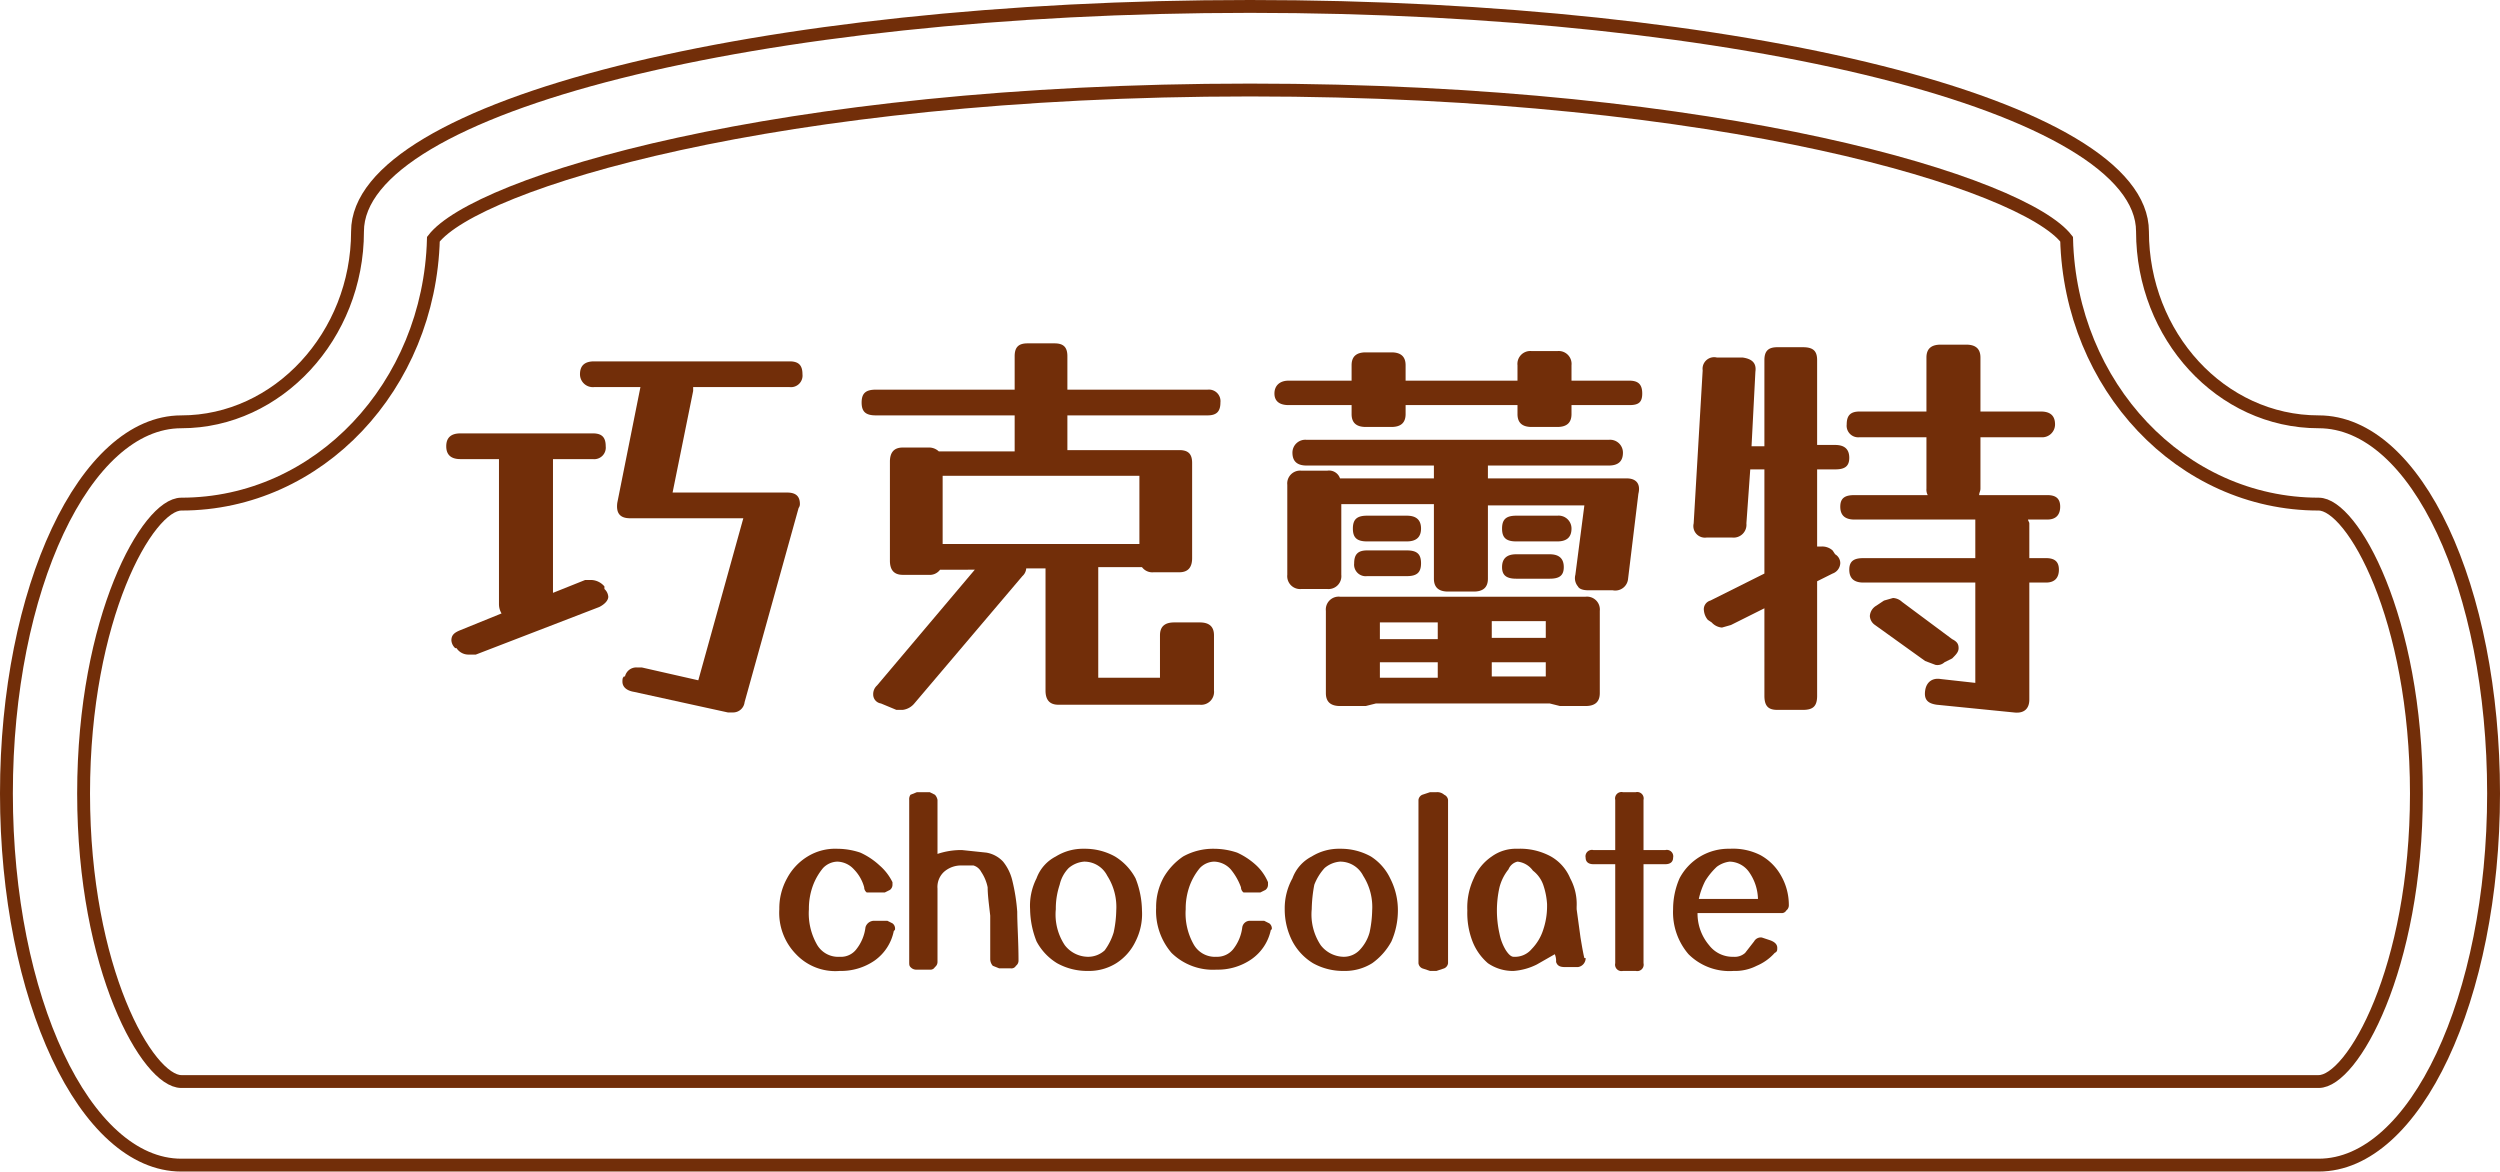 <svg xmlns="http://www.w3.org/2000/svg" viewBox="0 0 194.4 91.1"><defs><style>.cls-1{fill:#722e09;}.cls-2{fill:none;stroke:#722e09;stroke-miterlimit:10;}</style></defs><title>LOGO</title><g id="字型"><path class="cls-1" d="M45.5,45.1H46a1.4,1.4,0,0,1,1,.5v.2a.9.9,0,0,1,.3.6c0,.3-.3.6-.7.8L37,50.9h-.6a1.1,1.1,0,0,1-.9-.5h-.1a.9.9,0,0,1-.3-.6c0-.4.2-.6.7-.8L39,47.7a1.4,1.4,0,0,1-.2-.7V35.7h-3c-.8,0-1.1-.4-1.1-1s.3-1,1.1-1H46.1c.7,0,1,.3,1,1a.9.9,0,0,1-1,1H43V46.1Zm3.8,8.7c-.6-.1-.9-.4-.9-.8s.1-.3.1-.4h.1a.9.9,0,0,1,.9-.7h.4l4.4,1,3.5-12.6H49c-.8,0-1.1-.4-1-1.2l1.8-9H46.2a1,1,0,0,1-1.1-1c0-.7.4-1,1.1-1H61.4c.7,0,1,.3,1,1a.9.9,0,0,1-1,1H53.9v.3l-1.6,7.9h8.9c.7,0,1,.3,1,.9a.5.5,0,0,1-.1.3L57.9,54.6a.9.9,0,0,1-.9.8h-.4Z"/><path class="cls-1" d="M71.1,54.7a1.4,1.4,0,0,1-.9.5h-.5l-1.2-.5a.7.7,0,0,1-.6-.7.9.9,0,0,1,.3-.7l7.6-9H73.1a1,1,0,0,1-.9.4h-2c-.7,0-1-.4-1-1.1V35.9c0-.7.3-1.1,1-1.1h2a1.1,1.1,0,0,1,.8.3h5.9V32.3H68.1c-.8,0-1.1-.3-1.1-1s.3-1,1.1-1H78.9V27.7c0-.7.3-1,1-1H82c.7,0,1,.3,1,1v2.6H93.9a.9.9,0,0,1,1,1c0,.7-.3,1-1,1H83V35h8.7c.7,0,1,.3,1,1v7.4c0,.7-.3,1.1-1,1.1h-2a1,1,0,0,1-.9-.4H85.4v8.6h4.8V49.4c0-.7.4-1,1.1-1h2c.7,0,1.1.3,1.1,1v4.3a1,1,0,0,1-1.1,1.1h-11c-.7,0-1-.4-1-1.1V44.2H79.8a.9.9,0,0,1-.3.6ZM88.6,37H73.3v5.3H88.6Z"/><path class="cls-1" d="M109.3,32.2c0,.7-.4,1-1.1,1h-2c-.7,0-1.1-.3-1.1-1v-.7h-4.9c-.7,0-1.1-.3-1.1-.9s.4-1,1.1-1h4.9V28.4c0-.7.4-1,1.1-1h2c.7,0,1.1.3,1.1,1v1.2H118V28.4a1,1,0,0,1,1.1-1.1h2a1,1,0,0,1,1.1,1.1v1.2h4.5c.7,0,1,.3,1,1s-.3.9-1,.9h-4.5v.7c0,.7-.4,1-1.1,1h-2c-.7,0-1.1-.3-1.1-1v-.7h-8.7Zm-5,12.5a1,1,0,0,1-1.1,1.1h-2a1,1,0,0,1-1.1-1.1v-7a1,1,0,0,1,1.1-1.1h2a.9.9,0,0,1,1,.6h7.3v-1h-9.9c-.7,0-1.1-.3-1.1-1a1,1,0,0,1,1.1-1h23.5a1,1,0,0,1,1.1,1c0,.7-.4,1-1.1,1h-9.4v1h10.8c.7,0,1.1.4.9,1.2l-.8,6.6a1,1,0,0,1-1.2.9h-1.9c-.4,0-.7-.1-.8-.3a1,1,0,0,1-.2-.9l.7-5.4h-7.5v5.7c0,.7-.4,1-1.1,1h-2c-.7,0-1.1-.3-1.1-1V39.2h-7.2Zm20.1,9.2c0,.7-.4,1-1.1,1h-2l-.8-.2H107l-.8.2h-2c-.7,0-1.1-.3-1.1-1V47.5a1,1,0,0,1,1.1-1.1h19.1a1,1,0,0,1,1.1,1.1Zm-15-13.8c.8,0,1.1.4,1.1,1s-.3,1-1.1,1h-3.1c-.8,0-1.1-.3-1.1-1s.3-1,1.1-1Zm0,2.7c.8,0,1.1.3,1.1,1s-.3,1-1.1,1h-3.1a.9.9,0,0,1-1-1c0-.7.3-1,1-1Zm2.4,5.6h-4.5v1.3h4.5Zm0,4.2V51.5h-4.5v1.2h4.5Zm4.2-4.2v1.2h4.2V48.3H116Zm0,4.2h4.2V51.5H116Zm5.1-12.5a1,1,0,0,1,1.1,1c0,.7-.4,1-1.1,1h-3.2c-.8,0-1.1-.3-1.1-1s.3-1,1.1-1Zm-.6,3c.7,0,1.1.3,1.1,1s-.4.9-1.1.9h-2.6c-.8,0-1.1-.3-1.1-.9s.3-1,1.1-1Z"/><path class="cls-1" d="M141.3,54.1c0,.8-.3,1.1-1.1,1.1h-2c-.7,0-1-.3-1-1.1V47.3l-2.6,1.3-.7.2a1.2,1.2,0,0,1-.8-.4l-.3-.2a1.3,1.3,0,0,1-.3-.7.7.7,0,0,1,.5-.8l4.2-2.1V36.5h-1.1l-.3,4.2a1,1,0,0,1-1.1,1.1h-2a.9.9,0,0,1-1-1.1l.7-11.9a.9.9,0,0,1,1.1-1h2c.7.1,1.1.4,1,1.1l-.3,5.8h1V28c0-.7.3-1,1-1h2c.8,0,1.1.3,1.1,1v6.6h1.4c.7,0,1.1.3,1.1,1s-.4.9-1.1.9h-1.4v6h.3a1.2,1.2,0,0,1,.9.3l.2.3a.8.8,0,0,1,.4.7.9.9,0,0,1-.6.8l-1.2.6Zm9.3.7c-.7-.1-1-.4-.9-1.1s.6-1,1.2-.9l2.7.3V45.3h-8.7c-.7,0-1.1-.3-1.1-1s.4-.9,1.1-.9h8.7v-3h-9.4c-.7,0-1.1-.3-1.1-1s.4-.9,1.1-.9h5.7a.9.9,0,0,1-.1-.5V34h-5.2a.9.9,0,0,1-1-1c0-.7.3-1,1-1h5.2V27.8c0-.7.4-1,1.1-1h2c.7,0,1.1.3,1.1,1V32h4.7c.7,0,1.1.3,1.1,1a1,1,0,0,1-1.1,1H154v4c0,.2-.1.3-.1.5h5.3c.7,0,1,.3,1,.9s-.3,1-1,1h-1.5c0,.1.1.2.1.3v2.7h1.3c.7,0,1,.3,1,.9s-.3,1-1,1h-1.3v9.1c0,.7-.4,1.1-1.2,1Zm1.2-5.1c.4.2.5.4.5.7s-.2.5-.5.8l-.6.3a.8.8,0,0,1-.7.2l-.8-.3-3.9-2.8a.9.9,0,0,1-.4-.7,1,1,0,0,1,.5-.8l.6-.4.7-.2a1.1,1.1,0,0,1,.7.3Z"/><path class="cls-1" d="M69.4,68.6v.2a.5.5,0,0,1-.2.4l-.4.2H67.4a.5.5,0,0,1-.2-.4,3.2,3.2,0,0,0-.8-1.4,1.8,1.8,0,0,0-1.3-.6,1.6,1.6,0,0,0-1.1.5,4.7,4.7,0,0,0-.8,1.4,5.2,5.2,0,0,0-.3,1.8,4.9,4.9,0,0,0,.6,2.7,1.9,1.9,0,0,0,1.8,1,1.5,1.5,0,0,0,1.3-.6,3.4,3.4,0,0,0,.7-1.7.7.7,0,0,1,.7-.5h1l.4.2a.5.5,0,0,1,.2.4c0,.1,0,.1-.1.2A3.7,3.7,0,0,1,68,74.7a4.6,4.6,0,0,1-2.7.8,4.2,4.2,0,0,1-3.4-1.3,4.6,4.6,0,0,1-1.3-3.5,4.8,4.8,0,0,1,.6-2.4,4.4,4.4,0,0,1,1.6-1.7,4.1,4.1,0,0,1,2.3-.6,5.7,5.7,0,0,1,1.8.3,5.6,5.6,0,0,1,1.5,1A4.1,4.1,0,0,1,69.4,68.6Z"/><path class="cls-1" d="M79.2,74.7a.5.5,0,0,1-.2.4.4.4,0,0,1-.4.2h-.9l-.5-.2a.8.8,0,0,1-.2-.5V71.2c-.1-.9-.2-1.6-.2-2.2a3.3,3.3,0,0,0-.5-1.2,1,1,0,0,0-.6-.5h-.9a2,2,0,0,0-1.4.5,1.6,1.6,0,0,0-.5,1.3v5.7a.5.5,0,0,1-.2.4.4.4,0,0,1-.4.2h-1a.6.6,0,0,1-.5-.2c-.1-.1-.1-.2-.1-.4V62.2a.6.6,0,0,1,.1-.4l.5-.2h1l.4.2a.8.8,0,0,1,.2.4v4.2a5.8,5.8,0,0,1,1.9-.3l1.9.2A2.3,2.3,0,0,1,78,67a3.7,3.7,0,0,1,.7,1.4,14.5,14.5,0,0,1,.4,2.5C79.1,71.9,79.2,73.2,79.2,74.7Z"/><path class="cls-1" d="M84.3,66a4.8,4.8,0,0,1,2.4.6,4.4,4.4,0,0,1,1.6,1.7,7,7,0,0,1,.5,2.5,4.7,4.7,0,0,1-.5,2.4,4.1,4.1,0,0,1-1.5,1.7,4,4,0,0,1-2.2.6,4.8,4.8,0,0,1-2.4-.6,4.4,4.4,0,0,1-1.6-1.7,7,7,0,0,1-.5-2.5,4.7,4.7,0,0,1,.5-2.4,3.1,3.1,0,0,1,1.5-1.7A4,4,0,0,1,84.3,66Zm0,1a2.1,2.1,0,0,0-1.2.5,2.7,2.7,0,0,0-.7,1.3,5.8,5.8,0,0,0-.3,1.9,4.3,4.3,0,0,0,.7,2.8,2.3,2.3,0,0,0,1.8.9,1.9,1.9,0,0,0,1.3-.5,4.6,4.6,0,0,0,.7-1.4,8.8,8.8,0,0,0,.2-1.7,4.5,4.5,0,0,0-.7-2.7A2,2,0,0,0,84.3,67Z"/><path class="cls-1" d="M98.6,68.6v.2a.5.5,0,0,1-.2.4l-.4.2H96.7a.5.5,0,0,1-.2-.4,4.7,4.7,0,0,0-.8-1.4,1.8,1.8,0,0,0-1.3-.6,1.6,1.6,0,0,0-1.1.5,4.7,4.7,0,0,0-.8,1.4,5.2,5.2,0,0,0-.3,1.8,4.9,4.9,0,0,0,.6,2.7,1.9,1.9,0,0,0,1.8,1,1.6,1.6,0,0,0,1.3-.6,3.4,3.4,0,0,0,.7-1.7.6.6,0,0,1,.6-.5h1.1l.4.2a.5.5,0,0,1,.2.4c0,.1-.1.1-.1.2a3.7,3.7,0,0,1-1.5,2.2,4.6,4.6,0,0,1-2.7.8,4.6,4.6,0,0,1-3.5-1.3,5,5,0,0,1-1.2-3.5,4.8,4.8,0,0,1,.6-2.4A5,5,0,0,1,92,66.6a4.8,4.8,0,0,1,2.4-.6,5.7,5.7,0,0,1,1.8.3,5.6,5.6,0,0,1,1.5,1A3.8,3.8,0,0,1,98.6,68.6Z"/><path class="cls-1" d="M104.2,66a4.8,4.8,0,0,1,2.4.6,4.1,4.1,0,0,1,1.5,1.7,5.4,5.4,0,0,1,.6,2.5,6,6,0,0,1-.5,2.4,5,5,0,0,1-1.5,1.7,4,4,0,0,1-2.2.6,4.8,4.8,0,0,1-2.4-.6,4.4,4.4,0,0,1-1.6-1.7,5.4,5.4,0,0,1-.6-2.5,4.8,4.8,0,0,1,.6-2.4,3.1,3.1,0,0,1,1.5-1.7A4,4,0,0,1,104.2,66Zm0,1a2.1,2.1,0,0,0-1.2.5,4.1,4.1,0,0,0-.8,1.3,11.1,11.1,0,0,0-.2,1.9,4.3,4.3,0,0,0,.7,2.8,2.3,2.3,0,0,0,1.8.9,1.7,1.7,0,0,0,1.2-.5,3.2,3.2,0,0,0,.8-1.4,8.8,8.8,0,0,0,.2-1.7,4.5,4.5,0,0,0-.7-2.7A2,2,0,0,0,104.2,67Z"/><path class="cls-1" d="M110.3,62.2a.5.5,0,0,1,.3-.4l.6-.2h.5a.8.8,0,0,1,.6.2.5.5,0,0,1,.3.4V74.9a.5.5,0,0,1-.3.4l-.6.2h-.5l-.6-.2a.5.5,0,0,1-.3-.4Z"/><path class="cls-1" d="M117.7,75.5a3.4,3.4,0,0,1-2-.6,4.3,4.3,0,0,1-1.2-1.7,6.1,6.1,0,0,1-.4-2.4,5.3,5.3,0,0,1,.5-2.5,3.9,3.9,0,0,1,1.4-1.7,3.2,3.2,0,0,1,2-.6,5,5,0,0,1,2.6.6,3.5,3.5,0,0,1,1.5,1.7,4.2,4.2,0,0,1,.5,2.2v.2l.3,2.2c.1.6.2,1.2.3,1.6h.1a.7.7,0,0,1-.6.7h-1c-.4,0-.6-.1-.7-.4a1.3,1.3,0,0,0-.1-.6l-1.4.8A4.8,4.8,0,0,1,117.7,75.5Zm0-1.1a1.7,1.7,0,0,0,1.4-.6,3.8,3.8,0,0,0,.9-1.5,5.7,5.7,0,0,0,.3-1.8h0v-.2h0a5.7,5.7,0,0,0-.3-1.5,2.4,2.4,0,0,0-.8-1.1A1.7,1.7,0,0,0,118,67a1,1,0,0,0-.7.6,3.7,3.7,0,0,0-.7,1.4,8.2,8.2,0,0,0,0,3.6,3.9,3.9,0,0,0,.5,1.3C117.3,74.2,117.5,74.4,117.7,74.4Z"/><path class="cls-1" d="M127.8,74.9a.5.5,0,0,1-.6.6h-1a.5.5,0,0,1-.6-.6V67.2h-1.7c-.4,0-.6-.2-.6-.5a.5.5,0,0,1,.6-.6h1.7V62.2a.5.5,0,0,1,.6-.6h1a.5.5,0,0,1,.6.6v3.9h1.7a.5.5,0,0,1,.6.6c0,.3-.2.5-.6.5h-1.7Z"/><path class="cls-1" d="M138,74.1a3.9,3.9,0,0,1-1.4,1,3.7,3.7,0,0,1-1.8.4,4.5,4.5,0,0,1-3.5-1.3,5,5,0,0,1-1.2-3.5,6,6,0,0,1,.5-2.4,4.3,4.3,0,0,1,3.9-2.3,4.7,4.7,0,0,1,2.4.5,4.1,4.1,0,0,1,1.6,1.6,4.6,4.6,0,0,1,.6,2.3.5.5,0,0,1-.2.4.4.4,0,0,1-.4.2H132a3.8,3.8,0,0,0,.9,2.5,2.3,2.3,0,0,0,1.9.9,1.2,1.2,0,0,0,.9-.3l.7-.9a.6.6,0,0,1,.6-.3l.6.2q.6.2.6.6C138.2,73.9,138.2,74,138,74.1ZM134.5,67a2.1,2.1,0,0,0-1,.4,5.3,5.3,0,0,0-.9,1.1,5.8,5.8,0,0,0-.5,1.4h4.6a3.8,3.8,0,0,0-.7-2.1A1.9,1.9,0,0,0,134.5,67Z"/></g><g id="外框"><path class="cls-2" d="M193.9,61.7c0,15.9-6.1,28.9-13.6,28.9H14.1C6.6,90.6.5,77.6.5,61.7S6.6,32.8,14.1,32.8,27.8,26.1,27.8,18C27.8,8.3,58.9.5,97.2.5S166.6,8.3,166.6,18c0,8.1,6.1,14.8,13.7,14.8S193.9,45.7,193.9,61.7Z"/><path class="cls-2" d="M14.1,84.1c-2.6,0-7.6-8.7-7.6-22.4s5-22.5,7.6-22.5c10.7,0,19.3-9.2,19.6-20.6C37,14.3,60.2,7,97.2,7s60.2,7.3,63.5,11.6c.3,11.4,8.9,20.6,19.6,20.6,2.6,0,7.6,8.8,7.6,22.5s-5,22.4-7.6,22.4Z"/></g></svg>